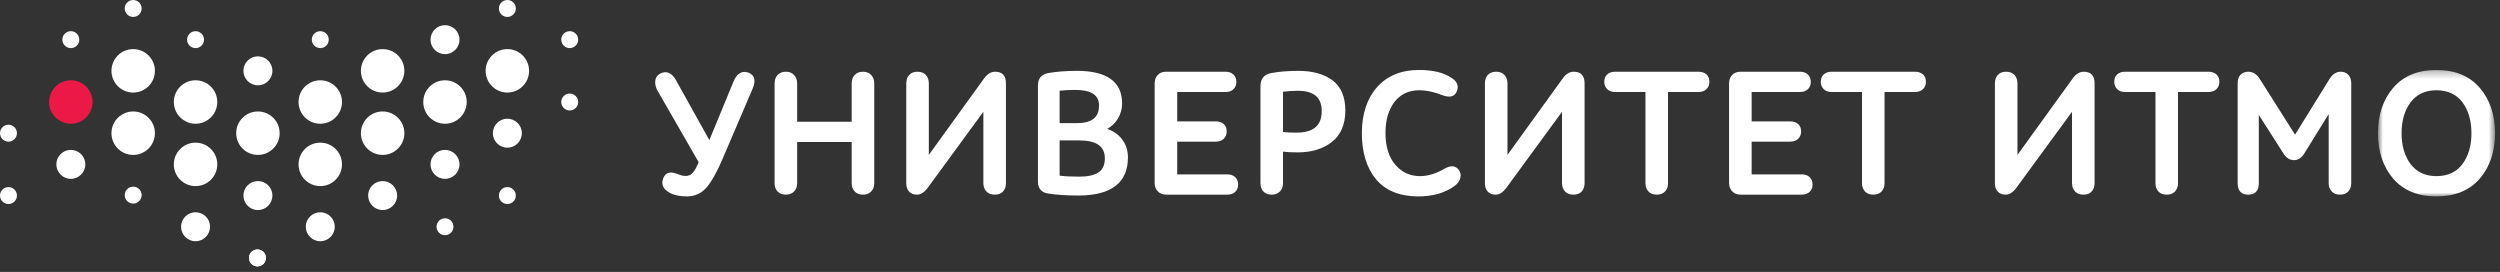 <svg width="331" height="36" viewBox="0 0 331 36" fill="none" xmlns="http://www.w3.org/2000/svg">
<rect x="0" y="0" width="331" height="36" fill="#333333" stroke="none"/>
<path fill-rule="evenodd" clip-rule="evenodd" d="M11.296 21.763C11.296 22.822 10.437 23.681 9.377 23.681C8.319 23.681 7.46 22.822 7.46 21.763C7.46 20.704 8.319 19.844 9.377 19.844C10.437 19.844 11.296 20.704 11.296 21.763ZM20.511 9.378C20.511 10.966 19.223 12.255 17.635 12.255C16.045 12.255 14.757 10.966 14.757 9.378C14.757 7.789 16.045 6.502 17.635 6.502C19.223 6.502 20.511 7.789 20.511 9.378ZM28.768 13.506C28.768 15.095 27.48 16.383 25.891 16.383C24.303 16.383 23.014 15.095 23.014 13.506C23.014 11.917 24.303 10.63 25.891 10.63C27.48 10.63 28.768 11.917 28.768 13.506ZM37.025 17.634C37.025 19.224 35.736 20.511 34.148 20.511C32.56 20.511 31.271 19.224 31.271 17.634C31.271 16.046 32.56 14.758 34.148 14.758C35.736 14.758 37.025 16.046 37.025 17.634ZM28.768 21.763C28.768 23.351 27.48 24.64 25.891 24.64C24.303 24.64 23.014 23.351 23.014 21.763C23.014 20.174 24.303 18.887 25.891 18.887C27.48 18.887 28.768 20.174 28.768 21.763ZM45.281 21.763C45.281 23.351 43.993 24.64 42.403 24.64C40.815 24.64 39.527 23.351 39.527 21.763C39.527 20.174 40.815 18.887 42.403 18.887C43.993 18.887 45.281 20.174 45.281 21.763ZM44.322 30.019C44.322 31.079 43.463 31.938 42.404 31.938C41.345 31.938 40.485 31.079 40.485 30.019C40.485 28.96 41.345 28.102 42.404 28.102C43.463 28.102 44.322 28.96 44.322 30.019ZM52.579 25.891C52.579 26.951 51.72 27.809 50.661 27.809C49.602 27.809 48.743 26.951 48.743 25.891C48.743 24.833 49.602 23.974 50.661 23.974C51.72 23.974 52.579 24.833 52.579 25.891ZM53.538 17.634C53.538 19.223 52.25 20.511 50.661 20.511C49.073 20.511 47.784 19.223 47.784 17.634C47.784 16.046 49.073 14.758 50.661 14.758C52.25 14.758 53.538 16.046 53.538 17.634ZM45.281 13.506C45.281 15.095 43.993 16.383 42.403 16.383C40.815 16.383 39.527 15.095 39.527 13.506C39.527 11.918 40.815 10.63 42.403 10.63C43.993 10.63 45.281 11.918 45.281 13.506ZM36.066 25.891C36.066 26.951 35.207 27.809 34.148 27.809C33.089 27.809 32.229 26.951 32.229 25.891C32.229 24.832 33.089 23.974 34.148 23.974C35.207 23.974 36.066 24.832 36.066 25.891ZM53.538 9.378C53.538 10.966 52.25 12.254 50.661 12.254C49.073 12.254 47.784 10.966 47.784 9.378C47.784 7.789 49.073 6.501 50.661 6.501C52.25 6.501 53.538 7.789 53.538 9.378ZM60.836 5.249C60.836 6.309 59.977 7.168 58.917 7.168C57.858 7.168 57 6.309 57 5.249C57 4.191 57.858 3.332 58.917 3.332C59.977 3.332 60.836 4.191 60.836 5.249ZM60.836 21.763C60.836 22.822 59.977 23.681 58.917 23.681C57.859 23.681 56.999 22.822 56.999 21.763C56.999 20.703 57.859 19.844 58.917 19.844C59.977 19.844 60.836 20.703 60.836 21.763ZM36.066 9.378C36.066 10.437 35.207 11.295 34.148 11.295C33.089 11.295 32.229 10.437 32.229 9.378C32.229 8.318 33.089 7.46 34.148 7.46C35.207 7.46 36.066 8.318 36.066 9.378ZM27.809 30.019C27.809 31.079 26.95 31.938 25.891 31.938C24.832 31.938 23.973 31.079 23.973 30.019C23.973 28.96 24.832 28.102 25.891 28.102C26.95 28.102 27.809 28.96 27.809 30.019ZM20.511 17.634C20.511 19.223 19.223 20.511 17.635 20.511C16.046 20.511 14.757 19.223 14.757 17.634C14.757 16.046 16.046 14.758 17.635 14.758C19.223 14.758 20.511 16.046 20.511 17.634Z" fill="white"/>
<path fill-rule="evenodd" clip-rule="evenodd" d="M12.255 13.506C12.255 15.095 10.966 16.383 9.378 16.383C7.79 16.383 6.501 15.095 6.501 13.506C6.501 11.918 7.79 10.63 9.378 10.63C10.966 10.63 12.255 11.918 12.255 13.506Z" fill="#EC1947"/>
<path fill-rule="evenodd" clip-rule="evenodd" d="M2.242 25.891C2.242 26.51 1.74 27.012 1.121 27.012C0.501 27.012 0 26.51 0 25.891C0 25.272 0.501 24.77 1.121 24.77C1.74 24.77 2.242 25.272 2.242 25.891ZM2.242 17.634C2.242 18.253 1.74 18.756 1.121 18.756C0.501 18.756 0 18.253 0 17.634C0 17.015 0.501 16.513 1.121 16.513C1.74 16.513 2.242 17.015 2.242 17.634ZM18.755 25.833C18.755 26.452 18.253 26.954 17.634 26.954C17.015 26.954 16.513 26.452 16.513 25.833C16.513 25.214 17.015 24.712 17.634 24.712C18.253 24.712 18.755 25.214 18.755 25.833ZM18.755 1.121C18.755 1.74 18.253 2.242 17.634 2.242C17.015 2.242 16.513 1.74 16.513 1.121C16.513 0.502 17.015 0 17.634 0C18.253 0 18.755 0.502 18.755 1.121ZM35.21 34.148C35.21 34.767 34.708 35.269 34.089 35.269C33.469 35.269 32.968 34.767 32.968 34.148C32.968 33.529 33.469 33.027 34.089 33.027C34.708 33.027 35.21 33.529 35.21 34.148ZM10.499 5.249C10.499 5.868 9.997 6.37 9.378 6.37C8.758 6.37 8.257 5.868 8.257 5.249C8.257 4.63 8.758 4.128 9.378 4.128C9.997 4.128 10.499 4.63 10.499 5.249ZM27.012 5.249C27.012 5.868 26.51 6.37 25.891 6.37C25.271 6.37 24.77 5.868 24.77 5.249C24.77 4.63 25.271 4.128 25.891 4.128C26.51 4.128 27.012 4.63 27.012 5.249Z" fill="white"/>
<path fill-rule="evenodd" clip-rule="evenodd" d="M35.211 34.148C35.211 34.767 34.708 35.269 34.089 35.269C33.469 35.269 32.968 34.767 32.968 34.148C32.968 33.529 33.469 33.027 34.089 33.027C34.708 33.027 35.211 33.529 35.211 34.148ZM76.553 13.506C76.553 14.125 76.05 14.627 75.431 14.627C74.812 14.627 74.31 14.125 74.31 13.506C74.31 12.887 74.812 12.385 75.431 12.385C76.05 12.385 76.553 12.887 76.553 13.506ZM60.039 30.019C60.039 30.638 59.538 31.14 58.917 31.14C58.3 31.14 57.796 30.638 57.796 30.019C57.796 29.4 58.3 28.898 58.917 28.898C59.538 28.898 60.039 29.4 60.039 30.019ZM70.051 9.378C70.051 10.966 68.763 12.254 67.174 12.254C65.585 12.254 64.297 10.966 64.297 9.378C64.297 7.789 65.585 6.501 67.174 6.501C68.763 6.501 70.051 7.789 70.051 9.378ZM61.794 13.506C61.794 15.095 60.506 16.383 58.917 16.383C57.33 16.383 56.041 15.095 56.041 13.506C56.041 11.918 57.33 10.63 58.917 10.63C60.506 10.63 61.794 11.918 61.794 13.506ZM68.295 25.891C68.295 26.51 67.793 27.012 67.174 27.012C66.554 27.012 66.053 26.51 66.053 25.891C66.053 25.272 66.554 24.77 67.174 24.77C67.793 24.77 68.295 25.272 68.295 25.891ZM69.092 17.634C69.092 18.693 68.234 19.552 67.174 19.552C66.115 19.552 65.256 18.693 65.256 17.634C65.256 16.575 66.115 15.716 67.174 15.716C68.234 15.716 69.092 16.575 69.092 17.634ZM43.525 5.249C43.525 5.868 43.024 6.37 42.404 6.37C41.785 6.37 41.282 5.868 41.282 5.249C41.282 4.63 41.785 4.128 42.404 4.128C43.024 4.128 43.525 4.63 43.525 5.249ZM68.295 1.121C68.295 1.74 67.793 2.242 67.174 2.242C66.554 2.242 66.053 1.74 66.053 1.121C66.053 0.502 66.554 0 67.174 0C67.793 0 68.295 0.502 68.295 1.121ZM76.553 5.249C76.553 5.868 76.05 6.37 75.431 6.37C74.812 6.37 74.31 5.868 74.31 5.249C74.31 4.63 74.812 4.128 75.431 4.128C76.05 4.128 76.553 4.63 76.553 5.249ZM99.662 11.704C99.912 11.104 99.959 10.614 99.802 10.247C99.682 9.967 99.444 9.756 99.094 9.62C98.239 9.308 97.562 9.715 97.108 10.816L93.919 18.551L89.521 10.652C89.26 10.162 88.948 9.832 88.59 9.668C88.226 9.502 87.825 9.526 87.397 9.749C87.001 9.971 86.783 10.313 86.751 10.766C86.72 11.206 86.837 11.646 87.095 12.072L92.5 21.465C92.261 22.083 92.006 22.549 91.741 22.851C91.478 23.151 91.174 23.296 90.81 23.296C90.647 23.296 90.492 23.281 90.352 23.251C90.21 23.221 90.043 23.168 89.855 23.093C89.654 23.013 89.516 22.965 89.442 22.951C88.628 22.686 88.074 22.914 87.807 23.614C87.51 24.408 87.799 25.052 88.667 25.525C89.238 25.843 90.006 26.004 90.95 26.004C91.999 26.004 92.875 25.604 93.551 24.817C94.215 24.043 94.922 22.784 95.652 21.075L99.662 11.704ZM104.049 25.771C104.509 25.771 104.878 25.627 105.143 25.344C105.409 25.064 105.543 24.697 105.543 24.254V18.801H112.764V24.254C112.764 24.696 112.894 25.062 113.15 25.343C113.408 25.627 113.781 25.771 114.258 25.771C114.719 25.771 115.087 25.627 115.352 25.344C115.618 25.064 115.751 24.697 115.751 24.254V11.039C115.751 10.596 115.618 10.226 115.353 9.937C115.087 9.645 114.719 9.497 114.258 9.497C113.781 9.497 113.407 9.646 113.149 9.938C112.894 10.226 112.764 10.596 112.764 11.039V16.117H105.543V11.039C105.543 10.596 105.409 10.225 105.145 9.937C104.878 9.645 104.509 9.497 104.049 9.497C103.573 9.497 103.198 9.646 102.94 9.938C102.684 10.227 102.555 10.597 102.555 11.039V24.254C102.555 24.696 102.685 25.062 102.941 25.343C103.199 25.627 103.573 25.771 104.049 25.771ZM121.413 25.771C121.893 25.771 122.357 25.484 122.795 24.916L130.198 14.803V24.254C130.198 24.68 130.327 25.043 130.584 25.331C130.842 25.622 131.222 25.771 131.715 25.771C132.193 25.771 132.561 25.627 132.813 25.342C133.061 25.061 133.186 24.696 133.186 24.254V11.039C133.186 10.016 132.707 9.497 131.762 9.497C131.219 9.497 130.739 9.777 130.333 10.329L122.977 20.509V11.039C122.977 10.597 122.847 10.227 122.591 9.938C122.332 9.646 121.959 9.497 121.483 9.497C120.99 9.497 120.613 9.646 120.362 9.939C120.115 10.227 119.989 10.597 119.989 11.039V24.254C119.989 24.727 120.116 25.102 120.365 25.367C120.616 25.634 120.968 25.771 121.413 25.771ZM145.449 22.823C144.885 23.199 144.028 23.389 142.903 23.389C141.894 23.389 141.017 23.345 140.294 23.26V18.591H142.88C145.168 18.591 146.281 19.369 146.281 20.967C146.281 21.831 146.001 22.455 145.449 22.823ZM142.576 16.304H140.294V12.009C141.002 11.938 141.691 11.903 142.344 11.903C144.475 11.903 145.511 12.58 145.511 13.975C145.511 15.542 144.551 16.304 142.576 16.304ZM146.603 17.058C147.172 16.755 147.637 16.316 147.984 15.75C148.372 15.115 148.568 14.424 148.568 13.695C148.568 10.833 146.56 9.381 142.6 9.381C141.203 9.381 139.935 9.476 138.831 9.663C137.897 9.826 137.423 10.383 137.423 11.318V24.044C137.423 24.965 137.89 25.498 138.809 25.629C139.911 25.801 141.249 25.887 142.786 25.887C147.133 25.887 149.338 24.193 149.338 20.851C149.338 19.916 149.072 19.101 148.549 18.426C148.069 17.808 147.415 17.349 146.603 17.058ZM163.537 25.407C163.796 25.164 163.929 24.839 163.929 24.441C163.929 24.026 163.796 23.694 163.537 23.45C163.279 23.209 162.931 23.087 162.505 23.087H155.864V18.755H160.966C161.41 18.755 161.765 18.628 162.022 18.379C162.282 18.128 162.413 17.799 162.413 17.401C162.413 16.986 162.281 16.656 162.021 16.422C161.763 16.188 161.408 16.07 160.966 16.07H155.864V12.182H162.272C162.699 12.182 163.046 12.059 163.303 11.818C163.564 11.576 163.695 11.251 163.695 10.852C163.695 10.437 163.564 10.104 163.303 9.861C163.046 9.62 162.699 9.497 162.272 9.497H154.393C153.918 9.497 153.54 9.645 153.274 9.937C153.011 10.225 152.876 10.596 152.876 11.039V24.23C152.876 24.673 153.014 25.044 153.287 25.332C153.561 25.623 153.941 25.771 154.417 25.771H162.505C162.931 25.771 163.279 25.649 163.537 25.407ZM169.871 12.147C170.519 12.062 171.17 12.019 171.804 12.019C173.951 12.019 174.995 12.895 174.995 14.697C174.995 16.625 173.898 17.562 171.641 17.562C170.902 17.562 170.308 17.535 169.871 17.481V12.147ZM178.123 14.628C178.123 12.832 177.557 11.494 176.442 10.648C175.334 9.807 173.797 9.381 171.874 9.381C170.506 9.381 169.292 9.484 168.267 9.685C167.349 9.866 166.884 10.447 166.884 11.411V24.253C166.884 24.695 167.013 25.062 167.269 25.344C167.529 25.627 167.902 25.77 168.377 25.77C168.838 25.77 169.206 25.628 169.472 25.345C169.737 25.063 169.871 24.697 169.871 24.253V20.076C170.337 20.143 170.985 20.177 171.804 20.177C173.666 20.177 175.2 19.707 176.362 18.781C177.53 17.85 178.123 16.452 178.123 14.628ZM191.265 22.33C190.151 22.987 189.054 23.319 188.003 23.319C186.687 23.319 185.586 22.81 184.732 21.803C183.873 20.792 183.437 19.382 183.437 17.611C183.437 15.901 183.843 14.512 184.641 13.485C185.938 11.818 188.074 11.491 190.953 12.596C191.923 12.956 192.56 12.808 192.845 12.174C193.177 11.46 192.977 10.848 192.254 10.354C191.217 9.631 189.748 9.264 187.887 9.264C185.523 9.264 183.648 10.033 182.315 11.546C180.984 13.057 180.31 15.104 180.31 17.634C180.31 20.194 180.945 22.249 182.197 23.743C183.453 25.243 185.337 26.004 187.794 26.004C189.732 26.004 191.351 25.534 192.606 24.609C193.011 24.302 193.262 23.946 193.352 23.552C193.444 23.152 193.379 22.803 193.163 22.522C192.749 21.924 192.104 21.852 191.265 22.33ZM208.375 9.498C207.833 9.498 207.352 9.777 206.945 10.33L199.589 20.51V11.038C199.589 10.597 199.46 10.226 199.205 9.937C198.946 9.646 198.573 9.498 198.096 9.498C197.603 9.498 197.226 9.646 196.974 9.938C196.727 10.227 196.602 10.597 196.602 11.038V24.253C196.602 24.728 196.728 25.102 196.977 25.367C197.228 25.635 197.581 25.771 198.026 25.771C198.506 25.771 198.97 25.484 199.408 24.915L206.811 14.803V24.253C206.811 24.681 206.941 25.042 207.196 25.33C207.454 25.622 207.836 25.771 208.329 25.771C208.805 25.771 209.174 25.627 209.425 25.342C209.673 25.062 209.798 24.695 209.798 24.253V11.038C209.798 10.016 209.32 9.498 208.375 9.498ZM226.324 10.828C226.324 10.413 226.191 10.084 225.931 9.848C225.673 9.616 225.318 9.498 224.877 9.498H213.829C213.402 9.498 213.056 9.616 212.797 9.848C212.536 10.084 212.404 10.413 212.404 10.828C212.404 11.226 212.535 11.555 212.795 11.806C213.053 12.056 213.401 12.182 213.829 12.182H217.859V24.254C217.859 24.695 217.988 25.062 218.245 25.343C218.504 25.627 218.876 25.77 219.352 25.77C219.829 25.77 220.202 25.627 220.46 25.344C220.716 25.062 220.846 24.696 220.846 24.254V12.182H224.877C225.319 12.182 225.675 12.056 225.933 11.806C226.193 11.555 226.324 11.226 226.324 10.828ZM238.558 23.086H231.918V18.755H237.02C237.463 18.755 237.818 18.629 238.077 18.379C238.335 18.128 238.467 17.8 238.467 17.401C238.467 16.986 238.335 16.656 238.075 16.421C237.816 16.189 237.462 16.071 237.02 16.071H231.918V12.182H238.325C238.752 12.182 239.099 12.06 239.358 11.818C239.617 11.576 239.749 11.25 239.749 10.852C239.749 10.437 239.617 10.105 239.358 9.862C239.099 9.62 238.752 9.498 238.325 9.498H230.446C229.971 9.498 229.594 9.646 229.328 9.937C229.064 10.226 228.93 10.595 228.93 11.038V24.23C228.93 24.674 229.068 25.044 229.341 25.333C229.614 25.624 229.994 25.77 230.47 25.77H238.558C238.985 25.77 239.332 25.648 239.59 25.407C239.851 25.164 239.982 24.839 239.982 24.44C239.982 24.026 239.851 23.693 239.59 23.45C239.332 23.208 238.985 23.086 238.558 23.086ZM254.992 10.828C254.992 10.413 254.86 10.084 254.6 9.848C254.341 9.616 253.987 9.498 253.545 9.498H242.497C242.072 9.498 241.725 9.616 241.466 9.848C241.205 10.084 241.073 10.413 241.073 10.828C241.073 11.226 241.205 11.555 241.463 11.806C241.721 12.056 242.07 12.182 242.497 12.182H246.528V24.254C246.528 24.695 246.658 25.062 246.914 25.343C247.172 25.627 247.544 25.77 248.021 25.77C248.498 25.77 248.87 25.627 249.128 25.344C249.385 25.062 249.515 24.696 249.515 24.254V12.182H253.545C253.989 12.182 254.345 12.056 254.603 11.806C254.861 11.555 254.992 11.226 254.992 10.828ZM277.321 24.254V11.038C277.321 10.016 276.841 9.498 275.897 9.498C275.355 9.498 274.874 9.778 274.468 10.329L267.112 20.51V11.038C267.112 10.597 266.983 10.227 266.727 9.938C266.469 9.646 266.095 9.498 265.619 9.498C265.126 9.498 264.748 9.646 264.497 9.939C264.25 10.228 264.125 10.598 264.125 11.038V24.254C264.125 24.727 264.251 25.101 264.5 25.368C264.75 25.635 265.104 25.77 265.548 25.77C266.028 25.77 266.493 25.483 266.931 24.916L274.334 14.802V24.254C274.334 24.68 274.463 25.043 274.718 25.331C274.976 25.623 275.357 25.77 275.85 25.77C276.328 25.77 276.697 25.627 276.948 25.342C277.195 25.061 277.321 24.695 277.321 24.254ZM292.399 9.498H281.351C280.926 9.498 280.578 9.616 280.319 9.848C280.059 10.084 279.928 10.414 279.928 10.828C279.928 11.226 280.059 11.554 280.317 11.805C280.575 12.056 280.924 12.181 281.351 12.181H285.382V24.253C285.382 24.696 285.512 25.062 285.768 25.344C286.026 25.628 286.399 25.771 286.875 25.771C287.352 25.771 287.724 25.628 287.982 25.344C288.239 25.062 288.369 24.696 288.369 24.253V12.181H292.399C292.843 12.181 293.198 12.056 293.456 11.805C293.715 11.554 293.846 11.226 293.846 10.828C293.846 10.414 293.714 10.084 293.454 9.848C293.195 9.616 292.841 9.498 292.399 9.498ZM309.903 9.498C309.327 9.498 308.838 9.81 308.447 10.428L303.866 17.828L299.193 10.452C298.803 9.818 298.29 9.498 297.667 9.498C297.255 9.498 296.914 9.629 296.655 9.887C296.397 10.145 296.266 10.541 296.266 11.061V24.253C296.266 25.261 296.737 25.771 297.667 25.771C298.596 25.771 299.067 25.261 299.067 24.253V15.21L302.341 20.342C302.7 20.913 303.166 21.203 303.727 21.203C304.272 21.203 304.731 20.904 305.09 20.318L308.316 15.102V24.253C308.316 24.696 308.451 25.063 308.716 25.345C308.982 25.628 309.35 25.771 309.81 25.771C310.287 25.771 310.66 25.628 310.918 25.344C311.174 25.063 311.304 24.696 311.304 24.253V11.038C311.304 10.582 311.183 10.208 310.943 9.927C310.7 9.642 310.35 9.498 309.903 9.498Z" fill="white"/>
<mask id="mask0_42_112" style="mask-type:alpha" maskUnits="userSpaceOnUse" x="314" y="9" width="17" height="18">
<path d="M330.346 26.004V9.265H314.843V26.004H330.346Z" fill="white"/>
</mask>
<g mask="url(#mask0_42_112)">
<path fill-rule="evenodd" clip-rule="evenodd" d="M326.015 21.738C325.222 22.787 324.067 23.319 322.583 23.319C321.114 23.319 319.968 22.787 319.174 21.738C318.375 20.679 317.969 19.299 317.969 17.634C317.969 15.97 318.375 14.59 319.174 13.53C319.968 12.482 321.114 11.949 322.583 11.949C324.067 11.949 325.222 12.482 326.015 13.53C326.814 14.589 327.219 15.97 327.219 17.634C327.219 19.299 326.814 20.68 326.015 21.738ZM328.318 11.628C326.97 10.06 325.04 9.265 322.583 9.265C320.125 9.265 318.199 10.06 316.857 11.628C315.521 13.193 314.843 15.214 314.843 17.634C314.843 20.07 315.521 22.095 316.858 23.652C318.2 25.213 320.125 26.004 322.583 26.004C325.039 26.004 326.97 25.213 328.318 23.652C329.664 22.095 330.346 20.07 330.346 17.634C330.346 15.214 329.664 13.193 328.318 11.628Z" fill="white"/>
</g>
</svg>

